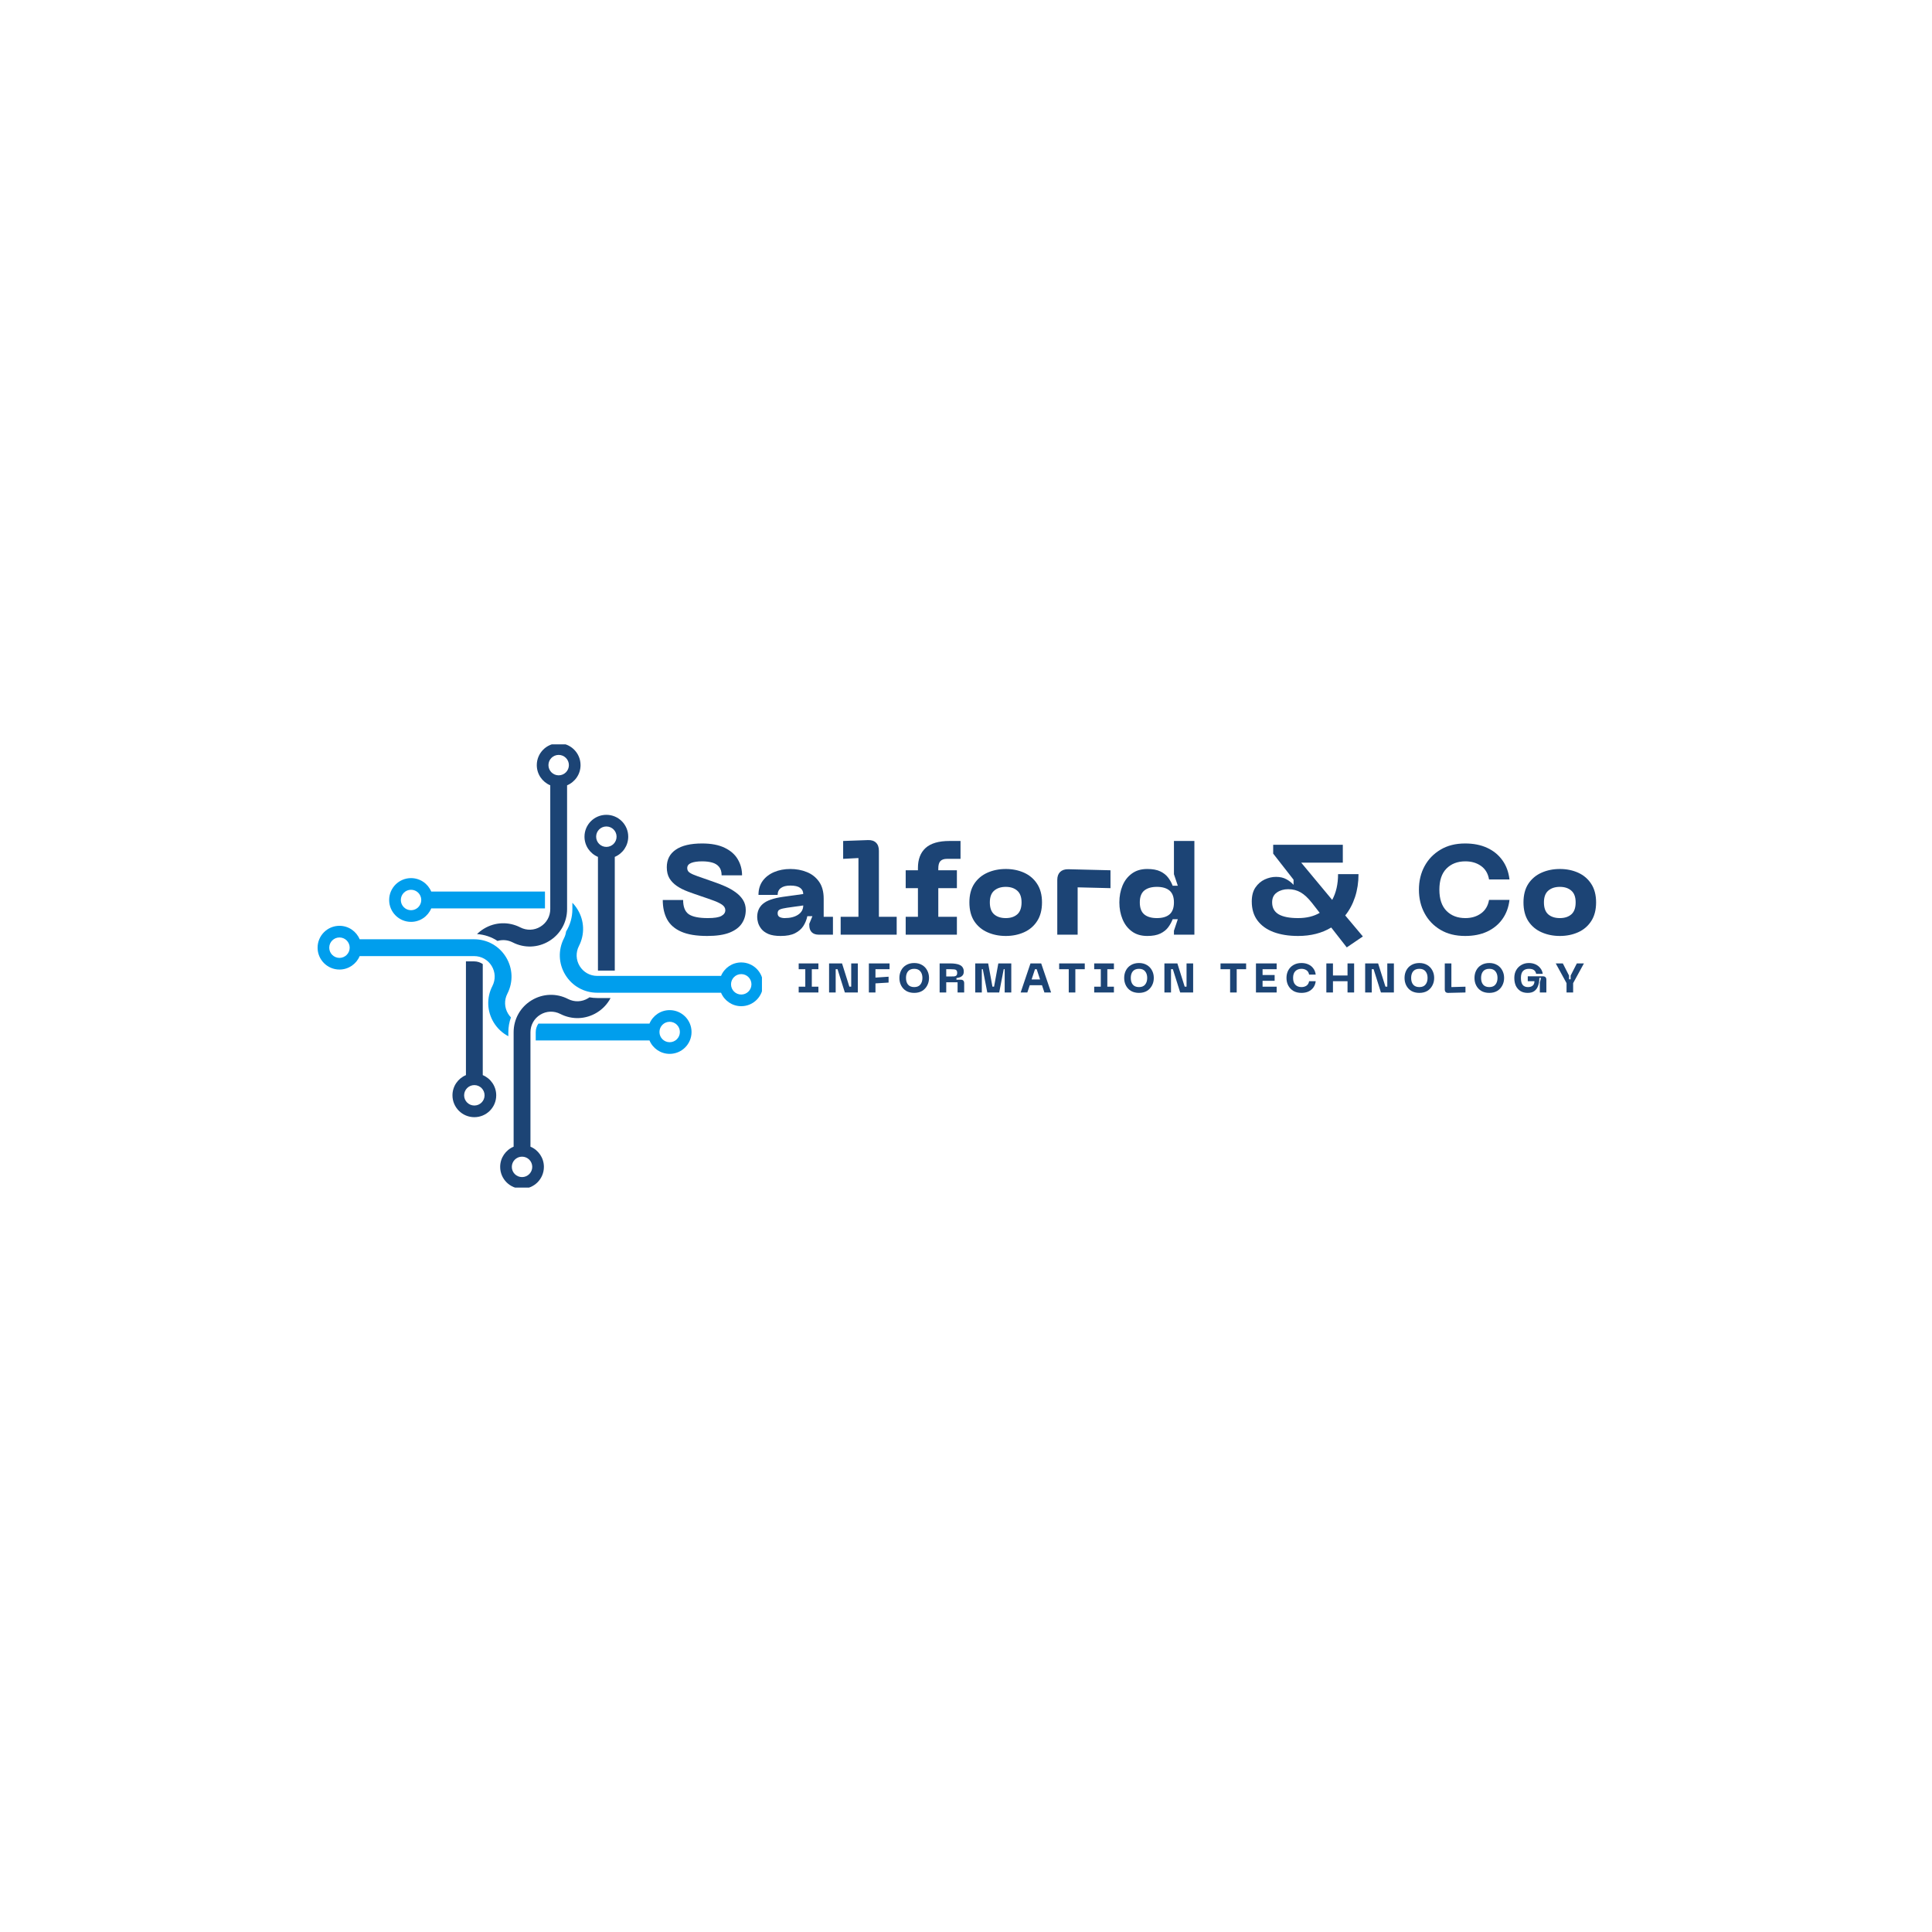 <svg xmlns="http://www.w3.org/2000/svg" xmlns:xlink="http://www.w3.org/1999/xlink" width="500" zoomAndPan="magnify" viewBox="0 0 375 375" height="500" preserveAspectRatio="xMidYMid meet" version="1.0"><defs><g/><clipPath id="67469ad9f1"><path d="M 97 193 L 119 193 L 119 230.512 L 97 230.512 Z M 97 193 " clip-rule="nonzero"/></clipPath><clipPath id="bc7b31a7c0"><path d="M 92 144.484 L 113 144.484 L 113 184 L 92 184 Z M 92 144.484 " clip-rule="nonzero"/></clipPath><clipPath id="4389433492"><path d="M 108 175 L 147.895 175 L 147.895 196 L 108 196 Z M 108 175 " clip-rule="nonzero"/></clipPath><clipPath id="e69eb05c6d"><path d="M 61.645 179 L 100 179 L 100 202 L 61.645 202 Z M 61.645 179 " clip-rule="nonzero"/></clipPath></defs><rect x="-37.5" width="450" fill="#ffffff" y="-37.5" height="450" fill-opacity="1"/><rect x="-37.5" width="450" fill="#ffffff" y="-37.5" height="450" fill-opacity="1"/><path fill="#1c4475" d="M 117.695 160.418 C 116.598 160.418 115.711 161.305 115.711 162.398 C 115.711 163.496 116.598 164.383 117.695 164.383 C 118.789 164.383 119.676 163.496 119.676 162.398 C 119.676 161.305 118.789 160.418 117.695 160.418 Z M 119.328 166.32 L 119.328 188.395 L 116.062 188.395 L 116.062 166.32 C 114.527 165.68 113.449 164.164 113.449 162.398 C 113.449 160.055 115.348 158.156 117.695 158.156 C 120.039 158.156 121.938 160.055 121.938 162.398 C 121.938 164.164 120.859 165.68 119.328 166.32 " fill-opacity="1" fill-rule="nonzero"/><g clip-path="url(#67469ad9f1)"><path fill="#1c4475" d="M 101.328 224.508 C 100.23 224.508 99.344 225.395 99.344 226.492 C 99.344 227.586 100.23 228.473 101.328 228.473 C 102.422 228.473 103.309 227.586 103.309 226.492 C 103.309 225.395 102.422 224.508 101.328 224.508 Z M 114.152 193.758 C 114.246 193.703 114.332 193.641 114.418 193.578 C 114.906 193.668 115.406 193.715 115.918 193.715 L 118.512 193.715 C 117.914 194.859 117.008 195.84 115.855 196.543 C 113.684 197.871 111.031 197.969 108.766 196.809 C 107.52 196.168 106.062 196.223 104.867 196.953 C 103.672 197.684 102.961 198.953 102.961 200.355 L 102.961 222.57 C 104.492 223.211 105.57 224.727 105.57 226.492 C 105.57 228.836 103.672 230.734 101.328 230.734 C 98.98 230.734 97.082 228.836 97.082 226.492 C 97.082 224.727 98.16 223.211 99.695 222.57 L 99.695 200.355 C 99.695 197.809 100.992 195.492 103.164 194.168 C 105.34 192.84 107.988 192.738 110.254 193.902 C 111.5 194.543 112.957 194.488 114.152 193.758 " fill-opacity="1" fill-rule="nonzero"/></g><path fill="#1c4475" d="M 92.07 214.582 C 93.164 214.582 94.055 213.695 94.055 212.602 C 94.055 211.504 93.164 210.617 92.07 210.617 C 90.977 210.617 90.086 211.504 90.086 212.602 C 90.086 213.695 90.977 214.582 92.07 214.582 Z M 90.438 208.68 L 90.438 186.602 L 92.027 186.602 C 92.641 186.602 93.219 186.789 93.703 187.121 L 93.703 208.68 C 95.238 209.32 96.316 210.832 96.316 212.602 C 96.316 214.945 94.414 216.844 92.07 216.844 C 89.727 216.844 87.824 214.945 87.824 212.602 C 87.824 210.832 88.902 209.32 90.438 208.68 " fill-opacity="1" fill-rule="nonzero"/><g clip-path="url(#bc7b31a7c0)"><path fill="#1c4475" d="M 108.438 146.527 C 107.344 146.527 106.453 147.414 106.453 148.508 C 106.453 149.605 107.344 150.492 108.438 150.492 C 109.531 150.492 110.422 149.605 110.422 148.508 C 110.422 147.414 109.531 146.527 108.438 146.527 Z M 110.07 152.43 L 110.07 176.465 C 110.07 179.012 108.773 181.324 106.598 182.652 C 104.426 183.98 101.773 184.078 99.508 182.914 C 98.582 182.441 97.539 182.352 96.57 182.633 C 95.398 181.863 94.035 181.398 92.59 181.305 C 92.98 180.918 93.422 180.57 93.91 180.273 C 96.082 178.945 98.734 178.848 101 180.012 C 102.246 180.648 103.703 180.598 104.895 179.867 C 106.09 179.137 106.805 177.863 106.805 176.465 L 106.805 152.426 C 105.27 151.789 104.191 150.273 104.191 148.508 C 104.191 146.164 106.094 144.262 108.438 144.262 C 110.781 144.262 112.684 146.164 112.684 148.508 C 112.684 150.273 111.605 151.789 110.07 152.43 " fill-opacity="1" fill-rule="nonzero"/></g><g clip-path="url(#4389433492)"><path fill="#009eed" d="M 143.875 189.074 C 142.777 189.074 141.891 189.961 141.891 191.055 C 141.891 192.152 142.777 193.039 143.875 193.039 C 144.969 193.039 145.855 192.152 145.855 191.055 C 145.855 189.961 144.969 189.074 143.875 189.074 Z M 143.875 195.301 C 142.109 195.301 140.594 194.223 139.953 192.688 L 115.918 192.688 C 113.371 192.688 111.059 191.391 109.73 189.215 C 108.402 187.043 108.301 184.391 109.465 182.125 C 109.684 181.703 109.816 181.258 109.875 180.809 C 110.664 179.527 111.098 178.035 111.098 176.465 L 111.098 175.227 C 111.477 175.613 111.816 176.047 112.105 176.527 C 113.434 178.699 113.535 181.352 112.371 183.617 C 111.73 184.863 111.785 186.32 112.516 187.516 C 113.246 188.707 114.516 189.422 115.918 189.422 L 139.953 189.422 C 140.594 187.887 142.109 186.809 143.875 186.809 C 146.219 186.809 148.117 188.711 148.117 191.055 C 148.117 193.398 146.219 195.301 143.875 195.301 " fill-opacity="1" fill-rule="nonzero"/></g><path fill="#009eed" d="M 79.781 172.703 C 78.688 172.703 77.801 173.594 77.801 174.688 C 77.801 175.781 78.688 176.672 79.781 176.672 C 80.879 176.672 81.766 175.781 81.766 174.688 C 81.766 173.594 80.879 172.703 79.781 172.703 Z M 105.777 176.32 L 83.703 176.32 C 83.062 177.855 81.547 178.934 79.781 178.934 C 77.438 178.934 75.535 177.031 75.535 174.688 C 75.535 172.344 77.438 170.441 79.781 170.441 C 81.547 170.441 83.062 171.52 83.703 173.055 L 105.777 173.055 L 105.777 176.32 " fill-opacity="1" fill-rule="nonzero"/><g clip-path="url(#e69eb05c6d)"><path fill="#009eed" d="M 65.891 181.961 C 64.797 181.961 63.906 182.848 63.906 183.945 C 63.906 185.039 64.797 185.926 65.891 185.926 C 66.984 185.926 67.875 185.039 67.875 183.945 C 67.875 182.848 66.984 181.961 65.891 181.961 Z M 98.625 196.77 C 98.785 197.031 98.969 197.266 99.176 197.48 C 98.844 198.383 98.668 199.352 98.668 200.355 L 98.668 201.129 C 97.523 200.531 96.543 199.625 95.836 198.473 C 94.512 196.301 94.41 193.648 95.574 191.383 C 96.215 190.137 96.16 188.68 95.43 187.484 C 94.699 186.289 93.426 185.578 92.027 185.578 L 69.809 185.578 C 69.172 187.109 67.656 188.188 65.891 188.188 C 63.547 188.188 61.645 186.289 61.645 183.945 C 61.645 181.598 63.547 179.699 65.891 179.699 C 67.656 179.699 69.172 180.777 69.809 182.312 L 92.027 182.312 C 94.574 182.312 96.887 183.609 98.215 185.781 C 99.543 187.957 99.641 190.605 98.48 192.875 C 97.84 194.117 97.895 195.574 98.625 196.77 " fill-opacity="1" fill-rule="nonzero"/></g><path fill="#009eed" d="M 129.98 198.328 C 128.887 198.328 128 199.215 128 200.312 C 128 201.406 128.887 202.293 129.98 202.293 C 131.078 202.293 131.965 201.406 131.965 200.312 C 131.965 199.215 131.078 198.328 129.98 198.328 Z M 129.98 204.555 C 128.215 204.555 126.703 203.477 126.062 201.945 L 103.984 201.945 L 103.984 200.355 C 103.984 199.742 104.172 199.164 104.504 198.68 L 126.062 198.68 C 126.703 197.145 128.215 196.066 129.98 196.066 C 132.328 196.066 134.227 197.969 134.227 200.312 C 134.227 202.656 132.328 204.555 129.98 204.555 " fill-opacity="1" fill-rule="nonzero"/><g fill="#1c4475" fill-opacity="1"><g transform="translate(154.619, 192.64)"><g><path d="M 4.234 -5.641 L 4.234 -4.516 L 2.953 -4.516 L 2.953 -1.125 L 4.234 -1.125 L 4.234 0 L 0.406 0 L 0.406 -1.125 L 1.688 -1.125 L 1.688 -4.516 L 0.406 -4.516 L 0.406 -5.641 Z M 4.234 -5.641 "/></g></g></g><g fill="#1c4475" fill-opacity="1"><g transform="translate(160.439, 192.64)"><g><path d="M 4.781 -1.125 L 4.781 -5.641 L 6.062 -5.641 L 6.062 0 L 3.547 0 L 2.125 -4.516 L 1.766 -4.516 L 1.766 0 L 0.484 0 L 0.484 -5.641 L 3 -5.641 L 4.422 -1.125 Z M 4.781 -1.125 "/></g></g></g><g fill="#1c4475" fill-opacity="1"><g transform="translate(168.162, 192.64)"><g><path d="M 1.766 0 L 0.484 0 L 0.484 -5.641 L 4.5 -5.641 L 4.5 -4.516 L 1.766 -4.516 L 1.766 -2.891 L 4.312 -3.062 L 4.312 -1.922 L 1.766 -1.766 Z M 1.766 0 "/></g></g></g><g fill="#1c4475" fill-opacity="1"><g transform="translate(174.166, 192.64)"><g><path d="M 0.406 -2.828 C 0.406 -3.367 0.52 -3.859 0.75 -4.297 C 0.977 -4.734 1.305 -5.078 1.734 -5.328 C 2.172 -5.586 2.688 -5.719 3.281 -5.719 C 3.875 -5.719 4.383 -5.586 4.812 -5.328 C 5.238 -5.078 5.566 -4.734 5.797 -4.297 C 6.035 -3.859 6.156 -3.367 6.156 -2.828 C 6.156 -2.273 6.035 -1.781 5.797 -1.344 C 5.566 -0.906 5.238 -0.555 4.812 -0.297 C 4.383 -0.047 3.875 0.078 3.281 0.078 C 2.688 0.078 2.172 -0.047 1.734 -0.297 C 1.305 -0.555 0.977 -0.906 0.75 -1.344 C 0.52 -1.781 0.406 -2.273 0.406 -2.828 Z M 1.688 -2.828 C 1.688 -2.285 1.816 -1.852 2.078 -1.531 C 2.348 -1.207 2.75 -1.047 3.281 -1.047 C 3.812 -1.047 4.207 -1.207 4.469 -1.531 C 4.738 -1.852 4.875 -2.285 4.875 -2.828 C 4.875 -3.359 4.738 -3.785 4.469 -4.109 C 4.207 -4.43 3.812 -4.594 3.281 -4.594 C 2.75 -4.594 2.348 -4.43 2.078 -4.109 C 1.816 -3.785 1.688 -3.359 1.688 -2.828 Z M 1.688 -2.828 "/></g></g></g><g fill="#1c4475" fill-opacity="1"><g transform="translate(181.897, 192.64)"><g><path d="M 1.766 0 L 0.484 0 L 0.484 -5.641 L 2.656 -5.641 C 3 -5.641 3.32 -5.613 3.625 -5.562 C 3.926 -5.52 4.191 -5.441 4.422 -5.328 C 4.66 -5.211 4.844 -5.051 4.969 -4.844 C 5.102 -4.633 5.172 -4.375 5.172 -4.062 C 5.172 -3.75 5.098 -3.504 4.953 -3.328 C 4.816 -3.16 4.641 -3.035 4.422 -2.953 C 4.203 -2.879 3.977 -2.828 3.75 -2.797 L 3.75 -2.484 L 4.562 -2.484 C 5.02 -2.484 5.25 -2.254 5.25 -1.797 L 5.25 0 L 3.969 0 L 3.969 -1.984 L 1.766 -1.984 Z M 1.766 -4.516 L 1.766 -3.109 L 2.656 -3.109 C 2.914 -3.109 3.133 -3.113 3.312 -3.125 C 3.5 -3.145 3.641 -3.203 3.734 -3.297 C 3.836 -3.398 3.891 -3.57 3.891 -3.812 C 3.891 -4.051 3.836 -4.219 3.734 -4.312 C 3.641 -4.414 3.5 -4.473 3.312 -4.484 C 3.133 -4.504 2.914 -4.516 2.656 -4.516 Z M 1.766 -4.516 "/></g></g></g><g fill="#1c4475" fill-opacity="1"><g transform="translate(188.805, 192.64)"><g><path d="M 4.141 -1.125 L 4.969 -5.641 L 7.484 -5.641 L 7.484 0 L 6.203 0 L 6.203 -4.516 L 6.016 -4.516 L 5.141 0 L 2.828 0 L 1.953 -4.516 L 1.766 -4.516 L 1.766 0 L 0.484 0 L 0.484 -5.641 L 3 -5.641 L 3.828 -1.125 Z M 4.141 -1.125 "/></g></g></g><g fill="#1c4475" fill-opacity="1"><g transform="translate(197.953, 192.64)"><g><path d="M 6.062 0 L 4.766 0 L 4.297 -1.406 L 1.922 -1.406 L 1.453 0 L 0.156 0 L 2.062 -5.641 L 4.141 -5.641 Z M 2.938 -4.516 L 2.281 -2.531 L 3.922 -2.531 L 3.266 -4.516 Z M 2.938 -4.516 "/></g></g></g><g fill="#1c4475" fill-opacity="1"><g transform="translate(205.349, 192.64)"><g><path d="M 0.234 -5.641 L 5.203 -5.641 L 5.203 -4.516 L 3.375 -4.516 L 3.375 0 L 2.094 0 L 2.094 -4.516 L 0.234 -4.516 Z M 0.234 -5.641 "/></g></g></g><g fill="#1c4475" fill-opacity="1"><g transform="translate(211.977, 192.64)"><g><path d="M 4.234 -5.641 L 4.234 -4.516 L 2.953 -4.516 L 2.953 -1.125 L 4.234 -1.125 L 4.234 0 L 0.406 0 L 0.406 -1.125 L 1.688 -1.125 L 1.688 -4.516 L 0.406 -4.516 L 0.406 -5.641 Z M 4.234 -5.641 "/></g></g></g><g fill="#1c4475" fill-opacity="1"><g transform="translate(217.796, 192.64)"><g><path d="M 0.406 -2.828 C 0.406 -3.367 0.52 -3.859 0.75 -4.297 C 0.977 -4.734 1.305 -5.078 1.734 -5.328 C 2.172 -5.586 2.688 -5.719 3.281 -5.719 C 3.875 -5.719 4.383 -5.586 4.812 -5.328 C 5.238 -5.078 5.566 -4.734 5.797 -4.297 C 6.035 -3.859 6.156 -3.367 6.156 -2.828 C 6.156 -2.273 6.035 -1.781 5.797 -1.344 C 5.566 -0.906 5.238 -0.555 4.812 -0.297 C 4.383 -0.047 3.875 0.078 3.281 0.078 C 2.688 0.078 2.172 -0.047 1.734 -0.297 C 1.305 -0.555 0.977 -0.906 0.75 -1.344 C 0.52 -1.781 0.406 -2.273 0.406 -2.828 Z M 1.688 -2.828 C 1.688 -2.285 1.816 -1.852 2.078 -1.531 C 2.348 -1.207 2.75 -1.047 3.281 -1.047 C 3.812 -1.047 4.207 -1.207 4.469 -1.531 C 4.738 -1.852 4.875 -2.285 4.875 -2.828 C 4.875 -3.359 4.738 -3.785 4.469 -4.109 C 4.207 -4.43 3.812 -4.594 3.281 -4.594 C 2.75 -4.594 2.348 -4.43 2.078 -4.109 C 1.816 -3.785 1.688 -3.359 1.688 -2.828 Z M 1.688 -2.828 "/></g></g></g><g fill="#1c4475" fill-opacity="1"><g transform="translate(225.527, 192.64)"><g><path d="M 4.781 -1.125 L 4.781 -5.641 L 6.062 -5.641 L 6.062 0 L 3.547 0 L 2.125 -4.516 L 1.766 -4.516 L 1.766 0 L 0.484 0 L 0.484 -5.641 L 3 -5.641 L 4.422 -1.125 Z M 4.781 -1.125 "/></g></g></g><g fill="#1c4475" fill-opacity="1"><g transform="translate(233.251, 192.64)"><g/></g></g><g fill="#1c4475" fill-opacity="1"><g transform="translate(236.669, 192.64)"><g><path d="M 0.234 -5.641 L 5.203 -5.641 L 5.203 -4.516 L 3.375 -4.516 L 3.375 0 L 2.094 0 L 2.094 -4.516 L 0.234 -4.516 Z M 0.234 -5.641 "/></g></g></g><g fill="#1c4475" fill-opacity="1"><g transform="translate(243.297, 192.64)"><g><path d="M 4.5 0 L 0.484 0 L 0.484 -5.641 L 4.5 -5.641 L 4.5 -4.516 L 1.766 -4.516 L 1.766 -3.391 L 4.109 -3.391 L 4.109 -2.266 L 1.766 -2.266 L 1.766 -1.125 L 4.5 -1.125 Z M 4.5 0 "/></g></g></g><g fill="#1c4475" fill-opacity="1"><g transform="translate(249.3, 192.64)"><g><path d="M 0.406 -2.828 C 0.406 -3.367 0.52 -3.859 0.75 -4.297 C 0.988 -4.734 1.32 -5.078 1.75 -5.328 C 2.188 -5.586 2.703 -5.719 3.297 -5.719 C 3.828 -5.719 4.285 -5.625 4.672 -5.438 C 5.066 -5.258 5.383 -5 5.625 -4.656 C 5.875 -4.32 6.023 -3.926 6.078 -3.469 L 4.797 -3.469 C 4.734 -3.844 4.566 -4.125 4.297 -4.312 C 4.023 -4.5 3.695 -4.594 3.312 -4.594 C 2.82 -4.594 2.426 -4.441 2.125 -4.141 C 1.832 -3.848 1.688 -3.41 1.688 -2.828 C 1.688 -2.242 1.832 -1.801 2.125 -1.5 C 2.426 -1.195 2.82 -1.047 3.312 -1.047 C 3.695 -1.047 4.023 -1.141 4.297 -1.328 C 4.566 -1.523 4.734 -1.812 4.797 -2.188 L 6.078 -2.188 C 6.023 -1.719 5.875 -1.312 5.625 -0.969 C 5.383 -0.633 5.066 -0.375 4.672 -0.188 C 4.285 -0.008 3.828 0.078 3.297 0.078 C 2.703 0.078 2.188 -0.047 1.75 -0.297 C 1.32 -0.555 0.988 -0.906 0.75 -1.344 C 0.52 -1.781 0.406 -2.273 0.406 -2.828 Z M 0.406 -2.828 "/></g></g></g><g fill="#1c4475" fill-opacity="1"><g transform="translate(256.96, 192.64)"><g><path d="M 4.594 -3.297 L 4.594 -5.641 L 5.875 -5.641 L 5.875 0 L 4.594 0 L 4.594 -2.188 L 1.766 -2.188 L 1.766 0 L 0.484 0 L 0.484 -5.641 L 1.766 -5.641 L 1.766 -3.297 Z M 4.594 -3.297 "/></g></g></g><g fill="#1c4475" fill-opacity="1"><g transform="translate(264.492, 192.64)"><g><path d="M 4.781 -1.125 L 4.781 -5.641 L 6.062 -5.641 L 6.062 0 L 3.547 0 L 2.125 -4.516 L 1.766 -4.516 L 1.766 0 L 0.484 0 L 0.484 -5.641 L 3 -5.641 L 4.422 -1.125 Z M 4.781 -1.125 "/></g></g></g><g fill="#1c4475" fill-opacity="1"><g transform="translate(272.215, 192.64)"><g><path d="M 0.406 -2.828 C 0.406 -3.367 0.52 -3.859 0.75 -4.297 C 0.977 -4.734 1.305 -5.078 1.734 -5.328 C 2.172 -5.586 2.688 -5.719 3.281 -5.719 C 3.875 -5.719 4.383 -5.586 4.812 -5.328 C 5.238 -5.078 5.566 -4.734 5.797 -4.297 C 6.035 -3.859 6.156 -3.367 6.156 -2.828 C 6.156 -2.273 6.035 -1.781 5.797 -1.344 C 5.566 -0.906 5.238 -0.555 4.812 -0.297 C 4.383 -0.047 3.875 0.078 3.281 0.078 C 2.688 0.078 2.172 -0.047 1.734 -0.297 C 1.305 -0.555 0.977 -0.906 0.75 -1.344 C 0.52 -1.781 0.406 -2.273 0.406 -2.828 Z M 1.688 -2.828 C 1.688 -2.285 1.816 -1.852 2.078 -1.531 C 2.348 -1.207 2.75 -1.047 3.281 -1.047 C 3.812 -1.047 4.207 -1.207 4.469 -1.531 C 4.738 -1.852 4.875 -2.285 4.875 -2.828 C 4.875 -3.359 4.738 -3.785 4.469 -4.109 C 4.207 -4.43 3.812 -4.594 3.281 -4.594 C 2.75 -4.594 2.348 -4.43 2.078 -4.109 C 1.816 -3.785 1.688 -3.359 1.688 -2.828 Z M 1.688 -2.828 "/></g></g></g><g fill="#1c4475" fill-opacity="1"><g transform="translate(279.947, 192.64)"><g><path d="M 4.5 0 L 1.172 0.078 C 0.953 0.086 0.781 0.035 0.656 -0.078 C 0.539 -0.203 0.484 -0.375 0.484 -0.594 L 0.484 -5.641 L 1.766 -5.641 L 1.766 -1.047 L 4.5 -1.125 Z M 4.5 0 "/></g></g></g><g fill="#1c4475" fill-opacity="1"><g transform="translate(285.79, 192.64)"><g><path d="M 0.406 -2.828 C 0.406 -3.367 0.52 -3.859 0.75 -4.297 C 0.977 -4.734 1.305 -5.078 1.734 -5.328 C 2.172 -5.586 2.688 -5.719 3.281 -5.719 C 3.875 -5.719 4.383 -5.586 4.812 -5.328 C 5.238 -5.078 5.566 -4.734 5.797 -4.297 C 6.035 -3.859 6.156 -3.367 6.156 -2.828 C 6.156 -2.273 6.035 -1.781 5.797 -1.344 C 5.566 -0.906 5.238 -0.555 4.812 -0.297 C 4.383 -0.047 3.875 0.078 3.281 0.078 C 2.688 0.078 2.172 -0.047 1.734 -0.297 C 1.305 -0.555 0.977 -0.906 0.75 -1.344 C 0.52 -1.781 0.406 -2.273 0.406 -2.828 Z M 1.688 -2.828 C 1.688 -2.285 1.816 -1.852 2.078 -1.531 C 2.348 -1.207 2.75 -1.047 3.281 -1.047 C 3.812 -1.047 4.207 -1.207 4.469 -1.531 C 4.738 -1.852 4.875 -2.285 4.875 -2.828 C 4.875 -3.359 4.738 -3.785 4.469 -4.109 C 4.207 -4.43 3.812 -4.594 3.281 -4.594 C 2.75 -4.594 2.348 -4.43 2.078 -4.109 C 1.816 -3.785 1.688 -3.359 1.688 -2.828 Z M 1.688 -2.828 "/></g></g></g><g fill="#1c4475" fill-opacity="1"><g transform="translate(293.522, 192.64)"><g><path d="M 0.406 -2.828 C 0.406 -3.398 0.523 -3.898 0.766 -4.328 C 1.016 -4.766 1.352 -5.102 1.781 -5.344 C 2.207 -5.594 2.691 -5.719 3.234 -5.719 C 3.711 -5.719 4.145 -5.629 4.531 -5.453 C 4.914 -5.273 5.227 -5.023 5.469 -4.703 C 5.719 -4.391 5.867 -4.031 5.922 -3.625 L 4.641 -3.625 C 4.578 -3.957 4.43 -4.203 4.203 -4.359 C 3.984 -4.516 3.66 -4.594 3.234 -4.594 C 2.742 -4.594 2.363 -4.453 2.094 -4.172 C 1.82 -3.891 1.688 -3.441 1.688 -2.828 C 1.688 -2.203 1.801 -1.75 2.031 -1.469 C 2.258 -1.188 2.602 -1.047 3.062 -1.047 C 3.445 -1.047 3.75 -1.141 3.969 -1.328 C 4.195 -1.516 4.312 -1.801 4.312 -2.188 L 3.016 -2.188 L 3.016 -3.141 L 5.953 -3.141 C 6.398 -3.141 6.625 -2.914 6.625 -2.469 L 6.625 0 L 5.359 0 L 5.359 -1.938 L 5.594 -2.828 L 5.266 -2.828 C 5.266 -2.234 5.18 -1.719 5.016 -1.281 C 4.859 -0.844 4.613 -0.504 4.281 -0.266 C 3.957 -0.035 3.535 0.078 3.016 0.078 C 2.453 0.078 1.977 -0.039 1.594 -0.281 C 1.207 -0.531 0.91 -0.867 0.703 -1.297 C 0.504 -1.734 0.406 -2.242 0.406 -2.828 Z M 0.406 -2.828 "/></g></g></g><g fill="#1c4475" fill-opacity="1"><g transform="translate(301.814, 192.64)"><g><path d="M 3.047 -3.281 L 4.25 -5.641 L 5.625 -5.641 L 3.531 -1.812 L 3.531 0 L 2.25 0 L 2.25 -1.812 L 0.156 -5.641 L 1.531 -5.641 L 2.734 -3.281 L 2.734 -2.562 L 3.047 -2.562 Z M 3.047 -3.281 "/></g></g></g><g fill="#1c4475" fill-opacity="1"><g transform="translate(127.892, 181.42)"><g><path d="M 16.859 -4.797 C 16.859 -3.805 16.602 -2.93 16.094 -2.172 C 15.594 -1.422 14.797 -0.828 13.703 -0.391 C 12.617 0.035 11.176 0.25 9.375 0.25 C 7.281 0.25 5.602 -0.023 4.344 -0.578 C 3.082 -1.129 2.164 -1.926 1.594 -2.969 C 1.031 -4.008 0.75 -5.266 0.75 -6.734 L 4.703 -6.734 C 4.703 -5.398 5.066 -4.477 5.797 -3.969 C 6.535 -3.469 7.77 -3.219 9.5 -3.219 C 10.77 -3.219 11.648 -3.359 12.141 -3.641 C 12.641 -3.922 12.891 -4.289 12.891 -4.75 C 12.891 -5.176 12.676 -5.535 12.25 -5.828 C 11.82 -6.117 11.254 -6.391 10.547 -6.641 C 9.848 -6.898 9.07 -7.172 8.219 -7.453 C 7.289 -7.766 6.422 -8.07 5.609 -8.375 C 4.805 -8.676 4.098 -9.035 3.484 -9.453 C 2.879 -9.867 2.398 -10.363 2.047 -10.938 C 1.703 -11.52 1.531 -12.238 1.531 -13.094 C 1.531 -14.57 2.113 -15.707 3.281 -16.5 C 4.445 -17.301 6.148 -17.703 8.391 -17.703 C 10.172 -17.703 11.633 -17.422 12.781 -16.859 C 13.926 -16.305 14.77 -15.562 15.312 -14.625 C 15.863 -13.695 16.141 -12.66 16.141 -11.516 L 12.172 -11.516 C 12.172 -12.223 12.004 -12.773 11.672 -13.172 C 11.348 -13.566 10.898 -13.844 10.328 -14 C 9.766 -14.156 9.117 -14.234 8.391 -14.234 C 7.492 -14.234 6.785 -14.129 6.266 -13.922 C 5.754 -13.711 5.5 -13.383 5.5 -12.938 C 5.5 -12.676 5.57 -12.453 5.719 -12.266 C 5.863 -12.086 6.164 -11.895 6.625 -11.688 C 7.094 -11.488 7.789 -11.234 8.719 -10.922 C 9.352 -10.703 10.035 -10.461 10.766 -10.203 C 11.504 -9.953 12.234 -9.664 12.953 -9.344 C 13.672 -9.02 14.32 -8.645 14.906 -8.219 C 15.5 -7.789 15.973 -7.297 16.328 -6.734 C 16.68 -6.172 16.859 -5.523 16.859 -4.797 Z M 16.859 -4.797 "/></g></g></g><g fill="#1c4475" fill-opacity="1"><g transform="translate(145.986, 181.42)"><g><path d="M 0.984 -3.422 C 0.984 -4.492 1.352 -5.348 2.094 -5.984 C 2.844 -6.629 4.141 -7.082 5.984 -7.344 L 9.922 -7.891 C 9.922 -8.398 9.719 -8.801 9.312 -9.094 C 8.914 -9.383 8.285 -9.531 7.422 -9.531 C 6.629 -9.531 6.02 -9.375 5.594 -9.062 C 5.164 -8.75 4.953 -8.301 4.953 -7.719 L 1.234 -7.719 C 1.234 -8.781 1.504 -9.688 2.047 -10.438 C 2.598 -11.188 3.344 -11.758 4.281 -12.156 C 5.219 -12.551 6.266 -12.75 7.422 -12.75 C 8.578 -12.75 9.641 -12.551 10.609 -12.156 C 11.586 -11.77 12.379 -11.148 12.984 -10.297 C 13.586 -9.453 13.891 -8.348 13.891 -6.984 L 13.891 -3.469 L 15.688 -3.469 L 15.688 0 L 12.938 0 C 12.344 0 11.883 -0.16 11.562 -0.484 C 11.25 -0.805 11.094 -1.266 11.094 -1.859 L 11.094 -2.109 L 11.703 -3.594 L 10.719 -3.594 C 10.57 -2.895 10.312 -2.254 9.938 -1.672 C 9.562 -1.098 9.023 -0.633 8.328 -0.281 C 7.641 0.07 6.711 0.25 5.547 0.25 C 4.566 0.25 3.773 0.125 3.172 -0.125 C 2.578 -0.383 2.125 -0.707 1.812 -1.094 C 1.5 -1.488 1.281 -1.895 1.156 -2.312 C 1.039 -2.727 0.984 -3.098 0.984 -3.422 Z M 4.953 -4.156 C 4.953 -3.789 5.094 -3.539 5.375 -3.406 C 5.664 -3.281 5.977 -3.219 6.312 -3.219 C 7.395 -3.219 8.266 -3.438 8.922 -3.875 C 9.586 -4.312 9.922 -4.91 9.922 -5.672 L 6.734 -5.219 C 6.141 -5.133 5.691 -5.023 5.391 -4.891 C 5.098 -4.766 4.953 -4.52 4.953 -4.156 Z M 4.953 -4.156 "/></g></g></g><g fill="#1c4475" fill-opacity="1"><g transform="translate(162.422, 181.42)"><g><path d="M 11.625 0 L 0.75 0 L 0.75 -3.469 L 4.203 -3.469 L 4.203 -14.875 L 1.234 -14.719 L 1.234 -18.188 L 6.016 -18.359 C 6.703 -18.391 7.234 -18.223 7.609 -17.859 C 7.984 -17.504 8.172 -16.977 8.172 -16.281 L 8.172 -3.469 L 11.625 -3.469 Z M 11.625 0 "/></g></g></g><g fill="#1c4475" fill-opacity="1"><g transform="translate(175.045, 181.42)"><g><path d="M 11.391 -14.719 L 8.766 -14.719 C 8.18 -14.719 7.754 -14.57 7.484 -14.281 C 7.211 -14 7.078 -13.516 7.078 -12.828 L 7.078 -12.5 L 10.688 -12.5 L 10.688 -9.031 L 7.078 -9.031 L 7.078 -3.469 L 10.688 -3.469 L 10.688 0 L 0.75 0 L 0.75 -3.469 L 3.125 -3.469 L 3.125 -9.031 L 0.75 -9.031 L 0.75 -12.5 L 3.125 -12.5 L 3.125 -12.938 C 3.125 -14.625 3.617 -15.922 4.609 -16.828 C 5.609 -17.734 7.156 -18.188 9.25 -18.188 L 11.391 -18.188 Z M 11.391 -14.719 "/></g></g></g><g fill="#1c4475" fill-opacity="1"><g transform="translate(187.174, 181.42)"><g><path d="M 0.984 -6.266 C 0.984 -7.711 1.297 -8.914 1.922 -9.875 C 2.555 -10.832 3.41 -11.551 4.484 -12.031 C 5.555 -12.508 6.742 -12.75 8.047 -12.75 C 9.348 -12.75 10.531 -12.508 11.594 -12.031 C 12.656 -11.551 13.5 -10.832 14.125 -9.875 C 14.758 -8.914 15.078 -7.711 15.078 -6.266 C 15.078 -4.805 14.758 -3.594 14.125 -2.625 C 13.5 -1.664 12.656 -0.945 11.594 -0.469 C 10.531 0.008 9.348 0.25 8.047 0.25 C 6.742 0.25 5.555 0.008 4.484 -0.469 C 3.41 -0.945 2.555 -1.664 1.922 -2.625 C 1.297 -3.594 0.984 -4.805 0.984 -6.266 Z M 4.953 -6.266 C 4.953 -5.203 5.234 -4.426 5.797 -3.938 C 6.359 -3.457 7.109 -3.219 8.047 -3.219 C 8.973 -3.219 9.711 -3.457 10.266 -3.938 C 10.828 -4.426 11.109 -5.203 11.109 -6.266 C 11.109 -7.305 10.828 -8.066 10.266 -8.547 C 9.711 -9.035 8.973 -9.281 8.047 -9.281 C 7.109 -9.281 6.359 -9.035 5.797 -8.547 C 5.234 -8.066 4.953 -7.305 4.953 -6.266 Z M 4.953 -6.266 "/></g></g></g><g fill="#1c4475" fill-opacity="1"><g transform="translate(203.733, 181.42)"><g><path d="M 5.438 0 L 1.484 0 L 1.484 -10.625 C 1.484 -11.289 1.664 -11.805 2.031 -12.172 C 2.406 -12.535 2.93 -12.711 3.609 -12.703 L 11.812 -12.5 L 11.812 -9.031 L 5.438 -9.188 Z M 5.438 0 "/></g></g></g><g fill="#1c4475" fill-opacity="1"><g transform="translate(216.283, 181.42)"><g><path d="M 15.547 -18.188 L 15.547 0 L 11.578 0 L 11.578 -0.766 L 12.328 -3 L 11.328 -3 C 11.117 -2.445 10.828 -1.922 10.453 -1.422 C 10.086 -0.93 9.582 -0.531 8.938 -0.219 C 8.289 0.094 7.445 0.25 6.406 0.25 C 5.207 0.25 4.207 -0.047 3.406 -0.641 C 2.602 -1.234 2 -2.023 1.594 -3.016 C 1.188 -4.004 0.984 -5.086 0.984 -6.266 C 0.984 -7.453 1.188 -8.535 1.594 -9.516 C 2 -10.492 2.602 -11.273 3.406 -11.859 C 4.207 -12.453 5.207 -12.75 6.406 -12.75 C 7.445 -12.75 8.289 -12.594 8.938 -12.281 C 9.582 -11.969 10.086 -11.566 10.453 -11.078 C 10.828 -10.586 11.117 -10.062 11.328 -9.5 L 12.328 -9.5 L 11.578 -11.734 L 11.578 -18.188 Z M 11.578 -6.266 C 11.578 -7.316 11.289 -8.082 10.719 -8.562 C 10.156 -9.039 9.336 -9.281 8.266 -9.281 C 7.211 -9.281 6.395 -9.039 5.812 -8.562 C 5.238 -8.082 4.953 -7.316 4.953 -6.266 C 4.953 -5.203 5.238 -4.426 5.812 -3.938 C 6.395 -3.457 7.211 -3.219 8.266 -3.219 C 9.336 -3.219 10.156 -3.457 10.719 -3.938 C 11.289 -4.426 11.578 -5.203 11.578 -6.266 Z M 11.578 -6.266 "/></g></g></g><g fill="#1c4475" fill-opacity="1"><g transform="translate(233.808, 181.42)"><g/></g></g><g fill="#1c4475" fill-opacity="1"><g transform="translate(241.233, 181.42)"><g><path d="M 19.875 -3.734 L 23.297 0.344 L 20.172 2.469 L 17.156 -1.391 C 15.352 -0.297 13.207 0.25 10.719 0.25 C 8.914 0.25 7.336 0 5.984 -0.5 C 4.629 -1.008 3.582 -1.758 2.844 -2.75 C 2.102 -3.738 1.734 -4.969 1.734 -6.438 C 1.734 -7.562 1.973 -8.473 2.453 -9.172 C 2.93 -9.867 3.531 -10.383 4.25 -10.719 C 4.977 -11.051 5.707 -11.219 6.438 -11.219 C 7.227 -11.219 7.895 -11.066 8.438 -10.766 C 8.977 -10.473 9.445 -10.109 9.844 -9.672 L 9.844 -10.672 L 5.891 -15.734 L 5.891 -17.453 L 19.406 -17.453 L 19.406 -13.984 L 11.328 -13.984 L 17.344 -6.75 C 18.102 -8.133 18.484 -9.801 18.484 -11.75 L 22.453 -11.75 C 22.453 -10.156 22.227 -8.676 21.781 -7.312 C 21.332 -5.945 20.695 -4.754 19.875 -3.734 Z M 10.719 -3.219 C 12.363 -3.219 13.766 -3.555 14.922 -4.234 L 13.438 -6.141 C 12.676 -7.109 11.941 -7.797 11.234 -8.203 C 10.523 -8.617 9.719 -8.828 8.812 -8.828 C 7.957 -8.828 7.223 -8.613 6.609 -8.188 C 5.992 -7.758 5.688 -7.125 5.688 -6.281 C 5.688 -5.227 6.109 -4.453 6.953 -3.953 C 7.805 -3.461 9.062 -3.219 10.719 -3.219 Z M 10.719 -3.219 "/></g></g></g><g fill="#1c4475" fill-opacity="1"><g transform="translate(266.753, 181.42)"><g/></g></g><g fill="#1c4475" fill-opacity="1"><g transform="translate(274.179, 181.42)"><g><path d="M 1.234 -8.734 C 1.234 -10.43 1.598 -11.953 2.328 -13.297 C 3.055 -14.641 4.086 -15.707 5.422 -16.5 C 6.754 -17.301 8.348 -17.703 10.203 -17.703 C 11.828 -17.703 13.25 -17.422 14.469 -16.859 C 15.695 -16.297 16.688 -15.488 17.438 -14.438 C 18.188 -13.395 18.645 -12.156 18.812 -10.719 L 14.844 -10.719 C 14.645 -11.875 14.125 -12.75 13.281 -13.344 C 12.445 -13.938 11.438 -14.234 10.25 -14.234 C 8.727 -14.234 7.504 -13.766 6.578 -12.828 C 5.66 -11.898 5.203 -10.535 5.203 -8.734 C 5.203 -6.93 5.66 -5.562 6.578 -4.625 C 7.504 -3.688 8.727 -3.219 10.25 -3.219 C 11.438 -3.219 12.445 -3.52 13.281 -4.125 C 14.125 -4.727 14.645 -5.602 14.844 -6.75 L 18.812 -6.75 C 18.645 -5.32 18.188 -4.082 17.438 -3.031 C 16.688 -1.977 15.695 -1.164 14.469 -0.594 C 13.25 -0.031 11.828 0.25 10.203 0.25 C 8.348 0.25 6.754 -0.145 5.422 -0.938 C 4.086 -1.727 3.055 -2.801 2.328 -4.156 C 1.598 -5.508 1.234 -7.035 1.234 -8.734 Z M 1.234 -8.734 "/></g></g></g><g fill="#1c4475" fill-opacity="1"><g transform="translate(294.723, 181.42)"><g><path d="M 0.984 -6.266 C 0.984 -7.711 1.297 -8.914 1.922 -9.875 C 2.555 -10.832 3.41 -11.551 4.484 -12.031 C 5.555 -12.508 6.742 -12.75 8.047 -12.75 C 9.348 -12.75 10.531 -12.508 11.594 -12.031 C 12.656 -11.551 13.5 -10.832 14.125 -9.875 C 14.758 -8.914 15.078 -7.711 15.078 -6.266 C 15.078 -4.805 14.758 -3.594 14.125 -2.625 C 13.5 -1.664 12.656 -0.945 11.594 -0.469 C 10.531 0.008 9.348 0.25 8.047 0.25 C 6.742 0.25 5.555 0.008 4.484 -0.469 C 3.41 -0.945 2.555 -1.664 1.922 -2.625 C 1.297 -3.594 0.984 -4.805 0.984 -6.266 Z M 4.953 -6.266 C 4.953 -5.203 5.234 -4.426 5.797 -3.938 C 6.359 -3.457 7.109 -3.219 8.047 -3.219 C 8.973 -3.219 9.711 -3.457 10.266 -3.938 C 10.828 -4.426 11.109 -5.203 11.109 -6.266 C 11.109 -7.305 10.828 -8.066 10.266 -8.547 C 9.711 -9.035 8.973 -9.281 8.047 -9.281 C 7.109 -9.281 6.359 -9.035 5.797 -8.547 C 5.234 -8.066 4.953 -7.305 4.953 -6.266 Z M 4.953 -6.266 "/></g></g></g></svg>